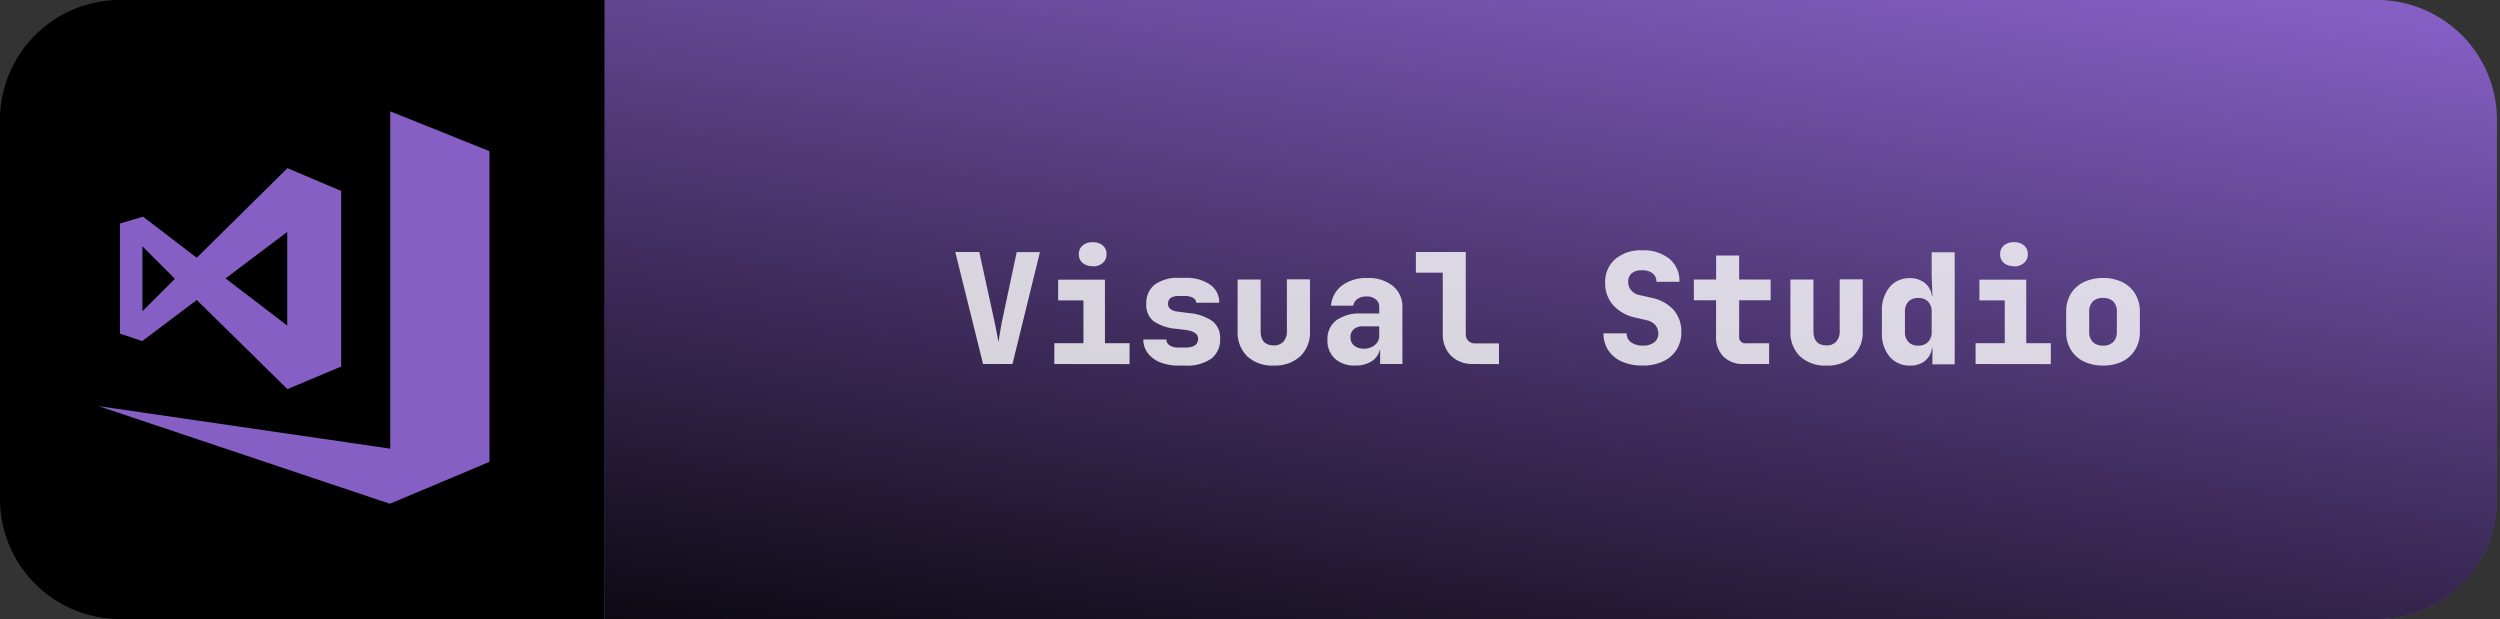 <svg xmlns="http://www.w3.org/2000/svg" xmlns:xlink="http://www.w3.org/1999/xlink" width="521" height="129" viewBox="0 0 521 129">
  <rect x="0" y="0" width="521" height="129" fill="#333333" stroke="none"/>
  <defs>
    <linearGradient id="Безымянный_градиент_160" data-name="Безымянный градиент 160" x1="128.62" y1="-1552.72" x2="128.62" y2="-1679.33" gradientUnits="userSpaceOnUse">
      <stop offset="0" stop-color="#865fc5" stop-opacity="0"/>
      <stop offset="0.01" stop-color="#865fc5" stop-opacity="0.06"/>
      <stop offset="0.05" stop-color="#865fc5" stop-opacity="0.28"/>
      <stop offset="0.09" stop-color="#865fc5" stop-opacity="0.47"/>
      <stop offset="0.14" stop-color="#865fc5" stop-opacity="0.64"/>
      <stop offset="0.19" stop-color="#865fc5" stop-opacity="0.77"/>
      <stop offset="0.24" stop-color="#865fc5" stop-opacity="0.87"/>
      <stop offset="0.3" stop-color="#865fc5" stop-opacity="0.94"/>
      <stop offset="0.38" stop-color="#865fc5" stop-opacity="0.99"/>
      <stop offset="0.5" stop-color="#865fc5"/>
      <stop offset="0.62" stop-color="#865fc5" stop-opacity="0.99"/>
      <stop offset="0.7" stop-color="#865fc5" stop-opacity="0.94"/>
      <stop offset="0.76" stop-color="#865fc5" stop-opacity="0.87"/>
      <stop offset="0.81" stop-color="#865fc5" stop-opacity="0.77"/>
      <stop offset="0.86" stop-color="#865fc5" stop-opacity="0.64"/>
      <stop offset="0.91" stop-color="#865fc5" stop-opacity="0.47"/>
      <stop offset="0.95" stop-color="#865fc5" stop-opacity="0.28"/>
      <stop offset="0.99" stop-color="#865fc5" stop-opacity="0.06"/>
      <stop offset="1" stop-color="#865fc5" stop-opacity="0"/>
    </linearGradient>
    <linearGradient id="Безымянный_градиент_150" data-name="Безымянный градиент 150" x1="327.36" y1="-1627.71" x2="413.87" y2="-1751.56" gradientUnits="userSpaceOnUse">
      <stop offset="0" stop-color="#865fc5"/>
      <stop offset="0.85" stop-color="#865fc5"/>
      <stop offset="1" stop-color="#865fc5"/>
    </linearGradient>
    <linearGradient id="Безымянный_градиент_151" data-name="Безымянный градиент 151" x1="336.71" y1="-1703.39" x2="306.48" y2="-1504.72" gradientUnits="userSpaceOnUse">
      <stop offset="0" stop-opacity="0"/>
      <stop offset="1"/>
    </linearGradient>
  </defs>
  <g style="isolation: isolate">
    <g id="IconBackground">
      <g id="IconBackgroundMesh">
        <path d="M27-1680.52a25,25,0,0,0-25,25v79a25,25,0,0,0,25,25H128.62v-129Z" transform="translate(-2 1680.52)"/>
      </g>
    </g>
    <g id="IconTextBackgroundBorder">
      <path id="IconTextBackgroundBorderMesh" d="M128.62-1679.33v0Z" transform="translate(-2 1680.52)" fill="none" stroke-miterlimit="10" opacity="0.5" stroke="url(#Безымянный_градиент_160)"/>
    </g>
    <g id="TextBackground">
      <g id="BudgetTextColorGradient">
        <path d="M497.36-1680.52H128v129H497.36a25,25,0,0,0,25-25v-79A25,25,0,0,0,497.36-1680.52Z" transform="translate(-2 1680.52)" fill="url(#Безымянный_градиент_150)"/>
      </g>
      <g id="BudgetTextVignette">
        <path d="M497.36-1680.52H128v129H497.36a25,25,0,0,0,25-25v-79A25,25,0,0,0,497.36-1680.52Z" transform="translate(-2 1680.52)" fill="url(#Безымянный_градиент_151)" style="mix-blend-mode: multiply"/>
      </g>
    </g>
    <g id="Text">
      <g id="Visual_Studio" data-name="Visual Studio" opacity="0.8">
        <path d="M206.87-1604.66,201.08-1628h5l3.23,14.75c.1.51.24,1.16.4,2s.28,1.46.37,2c.08-.56.19-1.23.32-2s.24-1.45.35-2l3.13-14.72h4.84L213-1604.66Z" transform="translate(-2 1680.52)" fill="#fff"/>
        <path d="M221.72-1604.66V-1609h6.07v-8.92h-5.27v-4.32h9.75V-1609h5.13v4.36Zm8-20.39a3.1,3.1,0,0,1-2.1-.67,2.3,2.3,0,0,1-.79-1.82,2.3,2.3,0,0,1,.79-1.83,3.1,3.1,0,0,1,2.1-.67,3.09,3.09,0,0,1,2.09.67,2.3,2.3,0,0,1,.79,1.83,2.3,2.3,0,0,1-.79,1.82A3.09,3.09,0,0,1,229.72-1625Z" transform="translate(-2 1680.52)" fill="#fff"/>
        <path d="M247.54-1604.34a9.74,9.74,0,0,1-3.81-.69,5.88,5.88,0,0,1-2.54-1.91,4.6,4.6,0,0,1-.92-2.84h4.8a1.42,1.42,0,0,0,.69,1.23,3.12,3.12,0,0,0,1.78.46H249c1.79,0,2.68-.61,2.68-1.82q0-1.5-2.49-1.83l-2-.25a9.85,9.85,0,0,1-4.8-1.6,4.34,4.34,0,0,1-1.5-3.62,4.79,4.79,0,0,1,1.76-4,8.15,8.15,0,0,1,5.15-1.4h1.22a8.59,8.59,0,0,1,5.15,1.4,4.46,4.46,0,0,1,1.92,3.78h-4.8a1.2,1.2,0,0,0-.63-1,3,3,0,0,0-1.64-.4H247.7a2.92,2.92,0,0,0-1.73.4,1.41,1.41,0,0,0-.54,1.2,1.33,1.33,0,0,0,.49,1.12,3.34,3.34,0,0,0,1.59.54l2.2.29a10.17,10.17,0,0,1,4.95,1.67,4.39,4.39,0,0,1,1.61,3.71,4.91,4.91,0,0,1-1.85,4.13,8.81,8.81,0,0,1-5.47,1.44Z" transform="translate(-2 1680.52)" fill="#fff"/>
        <path d="M267.47-1604.34a7.71,7.71,0,0,1-5.55-1.92,7,7,0,0,1-2-5.25v-10.75h4.8v10.72c0,2,.92,3,2.75,3a2.61,2.61,0,0,0,2-.79,3.2,3.2,0,0,0,.72-2.25v-10.72H275v10.75a6.9,6.9,0,0,1-2,5.26A7.74,7.74,0,0,1,267.47-1604.34Z" transform="translate(-2 1680.52)" fill="#fff"/>
        <path d="M284.4-1604.34a6,6,0,0,1-4.21-1.44,5.08,5.08,0,0,1-1.55-3.91,4.87,4.87,0,0,1,1.84-4.08,8.51,8.51,0,0,1,5.3-1.42h3.65v-1.31a2,2,0,0,0-.72-1.64,2.94,2.94,0,0,0-1.94-.6,3.19,3.19,0,0,0-1.86.51,2.1,2.1,0,0,0-.89,1.41h-4.64a5.83,5.83,0,0,1,2.32-4.21,8.34,8.34,0,0,1,5.23-1.55,8.08,8.08,0,0,1,5.33,1.64,5.5,5.5,0,0,1,2,4.44v11.84h-4.64v-2.88h-.1a3.83,3.83,0,0,1-1.73,2.35A6.2,6.2,0,0,1,284.4-1604.34Zm1.79-3.52a3.47,3.47,0,0,0,2.32-.76,2.41,2.41,0,0,0,.92-2v-1.89h-3.56a2.52,2.52,0,0,0-1.76.62,2.18,2.18,0,0,0-.67,1.65,2.11,2.11,0,0,0,.74,1.71A3,3,0,0,0,286.19-1607.86Z" transform="translate(-2 1680.52)" fill="#fff"/>
        <path d="M308.91-1604.66a6.53,6.53,0,0,1-3.26-.79,5.49,5.49,0,0,1-2.19-2.19,6.53,6.53,0,0,1-.79-3.26v-12.8h-5.6V-1628h10.4v17.12a1.89,1.89,0,0,0,.53,1.39,1.89,1.89,0,0,0,1.39.53h5v4.32Z" transform="translate(-2 1680.52)" fill="#fff"/>
        <path d="M344.27-1604.34a10.2,10.2,0,0,1-4.29-.84,6.49,6.49,0,0,1-2.81-2.33,6.31,6.31,0,0,1-1-3.55H341a2.21,2.21,0,0,0,.91,1.87,4,4,0,0,0,2.48.69,3.69,3.69,0,0,0,2.35-.68,2.2,2.2,0,0,0,.85-1.85,2.63,2.63,0,0,0-.64-1.76,3.25,3.25,0,0,0-1.79-1l-2.37-.55a8.49,8.49,0,0,1-4.63-2.61,6.83,6.83,0,0,1-1.64-4.65,6.21,6.21,0,0,1,2.08-4.91,8.16,8.16,0,0,1,5.63-1.84,8.53,8.53,0,0,1,5.68,1.77,6,6,0,0,1,2.09,4.79h-4.8a2.14,2.14,0,0,0-.78-1.76,3.46,3.46,0,0,0-2.26-.64,3.16,3.16,0,0,0-2.11.62,2.21,2.21,0,0,0-.73,1.78,2.62,2.62,0,0,0,.59,1.74,3,3,0,0,0,1.68,1l2.49.57a8.53,8.53,0,0,1,4.71,2.55,6.9,6.9,0,0,1,1.6,4.68,6.55,6.55,0,0,1-1,3.62,6.58,6.58,0,0,1-2.82,2.43A9.74,9.74,0,0,1,344.27-1604.34Z" transform="translate(-2 1680.52)" fill="#fff"/>
        <path d="M365.39-1604.66a5.71,5.71,0,0,1-4.22-1.54,5.67,5.67,0,0,1-1.54-4.22v-7.52H355v-4.32h4.64v-5h4.8v5H371v4.32h-6.56v7.52a1.27,1.27,0,0,0,1.44,1.44h4.8v4.32Z" transform="translate(-2 1680.52)" fill="#fff"/>
        <path d="M382.67-1604.34a7.67,7.67,0,0,1-5.55-1.92,7,7,0,0,1-2-5.25v-10.75h4.8v10.72c0,2,.91,3,2.75,3a2.6,2.6,0,0,0,2-.79,3.2,3.2,0,0,0,.72-2.25v-10.72h4.8v10.75a6.89,6.89,0,0,1-2,5.26A7.75,7.75,0,0,1,382.67-1604.34Z" transform="translate(-2 1680.52)" fill="#fff"/>
        <path d="M400.05-1604.34a5.33,5.33,0,0,1-4.26-1.86,7.41,7.41,0,0,1-1.6-5v-4.48a7.44,7.44,0,0,1,1.6-5,5.31,5.31,0,0,1,4.26-1.87,4.78,4.78,0,0,1,3.08,1,4.18,4.18,0,0,1,1.49,2.72h.1l-.16-4.32v-4.8h4.8v23.36h-4.64V-1608h-.1a4.2,4.2,0,0,1-1.49,2.72A4.78,4.78,0,0,1,400.05-1604.34Zm1.72-4.16a2.7,2.7,0,0,0,2.05-.76,2.91,2.91,0,0,0,.74-2.12v-4.16a2.92,2.92,0,0,0-.74-2.13,2.73,2.73,0,0,0-2.05-.75,2.73,2.73,0,0,0-2.06.75,3,3,0,0,0-.72,2.13v4.16a2.94,2.94,0,0,0,.72,2.12A2.69,2.69,0,0,0,401.77-1608.5Z" transform="translate(-2 1680.52)" fill="#fff"/>
        <path d="M413.71-1604.66V-1609h6.08v-8.92h-5.28v-4.32h9.76V-1609h5.12v4.36Zm8-20.39a3.1,3.1,0,0,1-2.1-.67,2.29,2.29,0,0,1-.78-1.82,2.3,2.3,0,0,1,.78-1.83,3.1,3.1,0,0,1,2.1-.67,3.09,3.09,0,0,1,2.09.67,2.27,2.27,0,0,1,.79,1.83,2.27,2.27,0,0,1-.79,1.82A3.09,3.09,0,0,1,421.71-1625Z" transform="translate(-2 1680.52)" fill="#fff"/>
        <path d="M440.27-1604.34a9,9,0,0,1-4.07-.88,6.45,6.45,0,0,1-2.67-2.47,7.06,7.06,0,0,1-.94-3.69v-4.16a7.09,7.09,0,0,1,.94-3.7,6.36,6.36,0,0,1,2.67-2.46,8.85,8.85,0,0,1,4.07-.88,8.77,8.77,0,0,1,4.08.88,6.37,6.37,0,0,1,2.65,2.46,7.1,7.1,0,0,1,.95,3.7v4.16a7.06,7.06,0,0,1-.95,3.69,6.45,6.45,0,0,1-2.65,2.47A8.9,8.9,0,0,1,440.27-1604.34Zm0-4.16a2.82,2.82,0,0,0,2.14-.76,2.91,2.91,0,0,0,.74-2.12v-4.16a2.92,2.92,0,0,0-.74-2.15,2.89,2.89,0,0,0-2.14-.73,2.91,2.91,0,0,0-2.13.73,2.88,2.88,0,0,0-.75,2.15v4.16a2.87,2.87,0,0,0,.75,2.12A2.85,2.85,0,0,0,440.27-1608.5Z" transform="translate(-2 1680.52)" fill="#fff"/>
      </g>
    </g>
    <g id="Icon">
      <g id="VisualStudio">
        <polygon points="102 31.5 102 96.25 81.25 104.98 20.56 84.64 81.33 93.5 81.33 23.21 102 31.5" fill="#865fc5"/>
        <path d="M43-1618l18.9,18.57,11.2-4.71v-36.58l-11.2-4.76L43-1626.8l-11.2-8.57-4.8,1.43V-1611l4.64,1.56Zm18.86-14.19v19.52L49-1622.5Zm-30.18,3,6.77,6.77-6.77,6.76Z" transform="translate(-2 1680.52)" fill="#865fc5"/>
      </g>
    </g>
  </g>
</svg>
